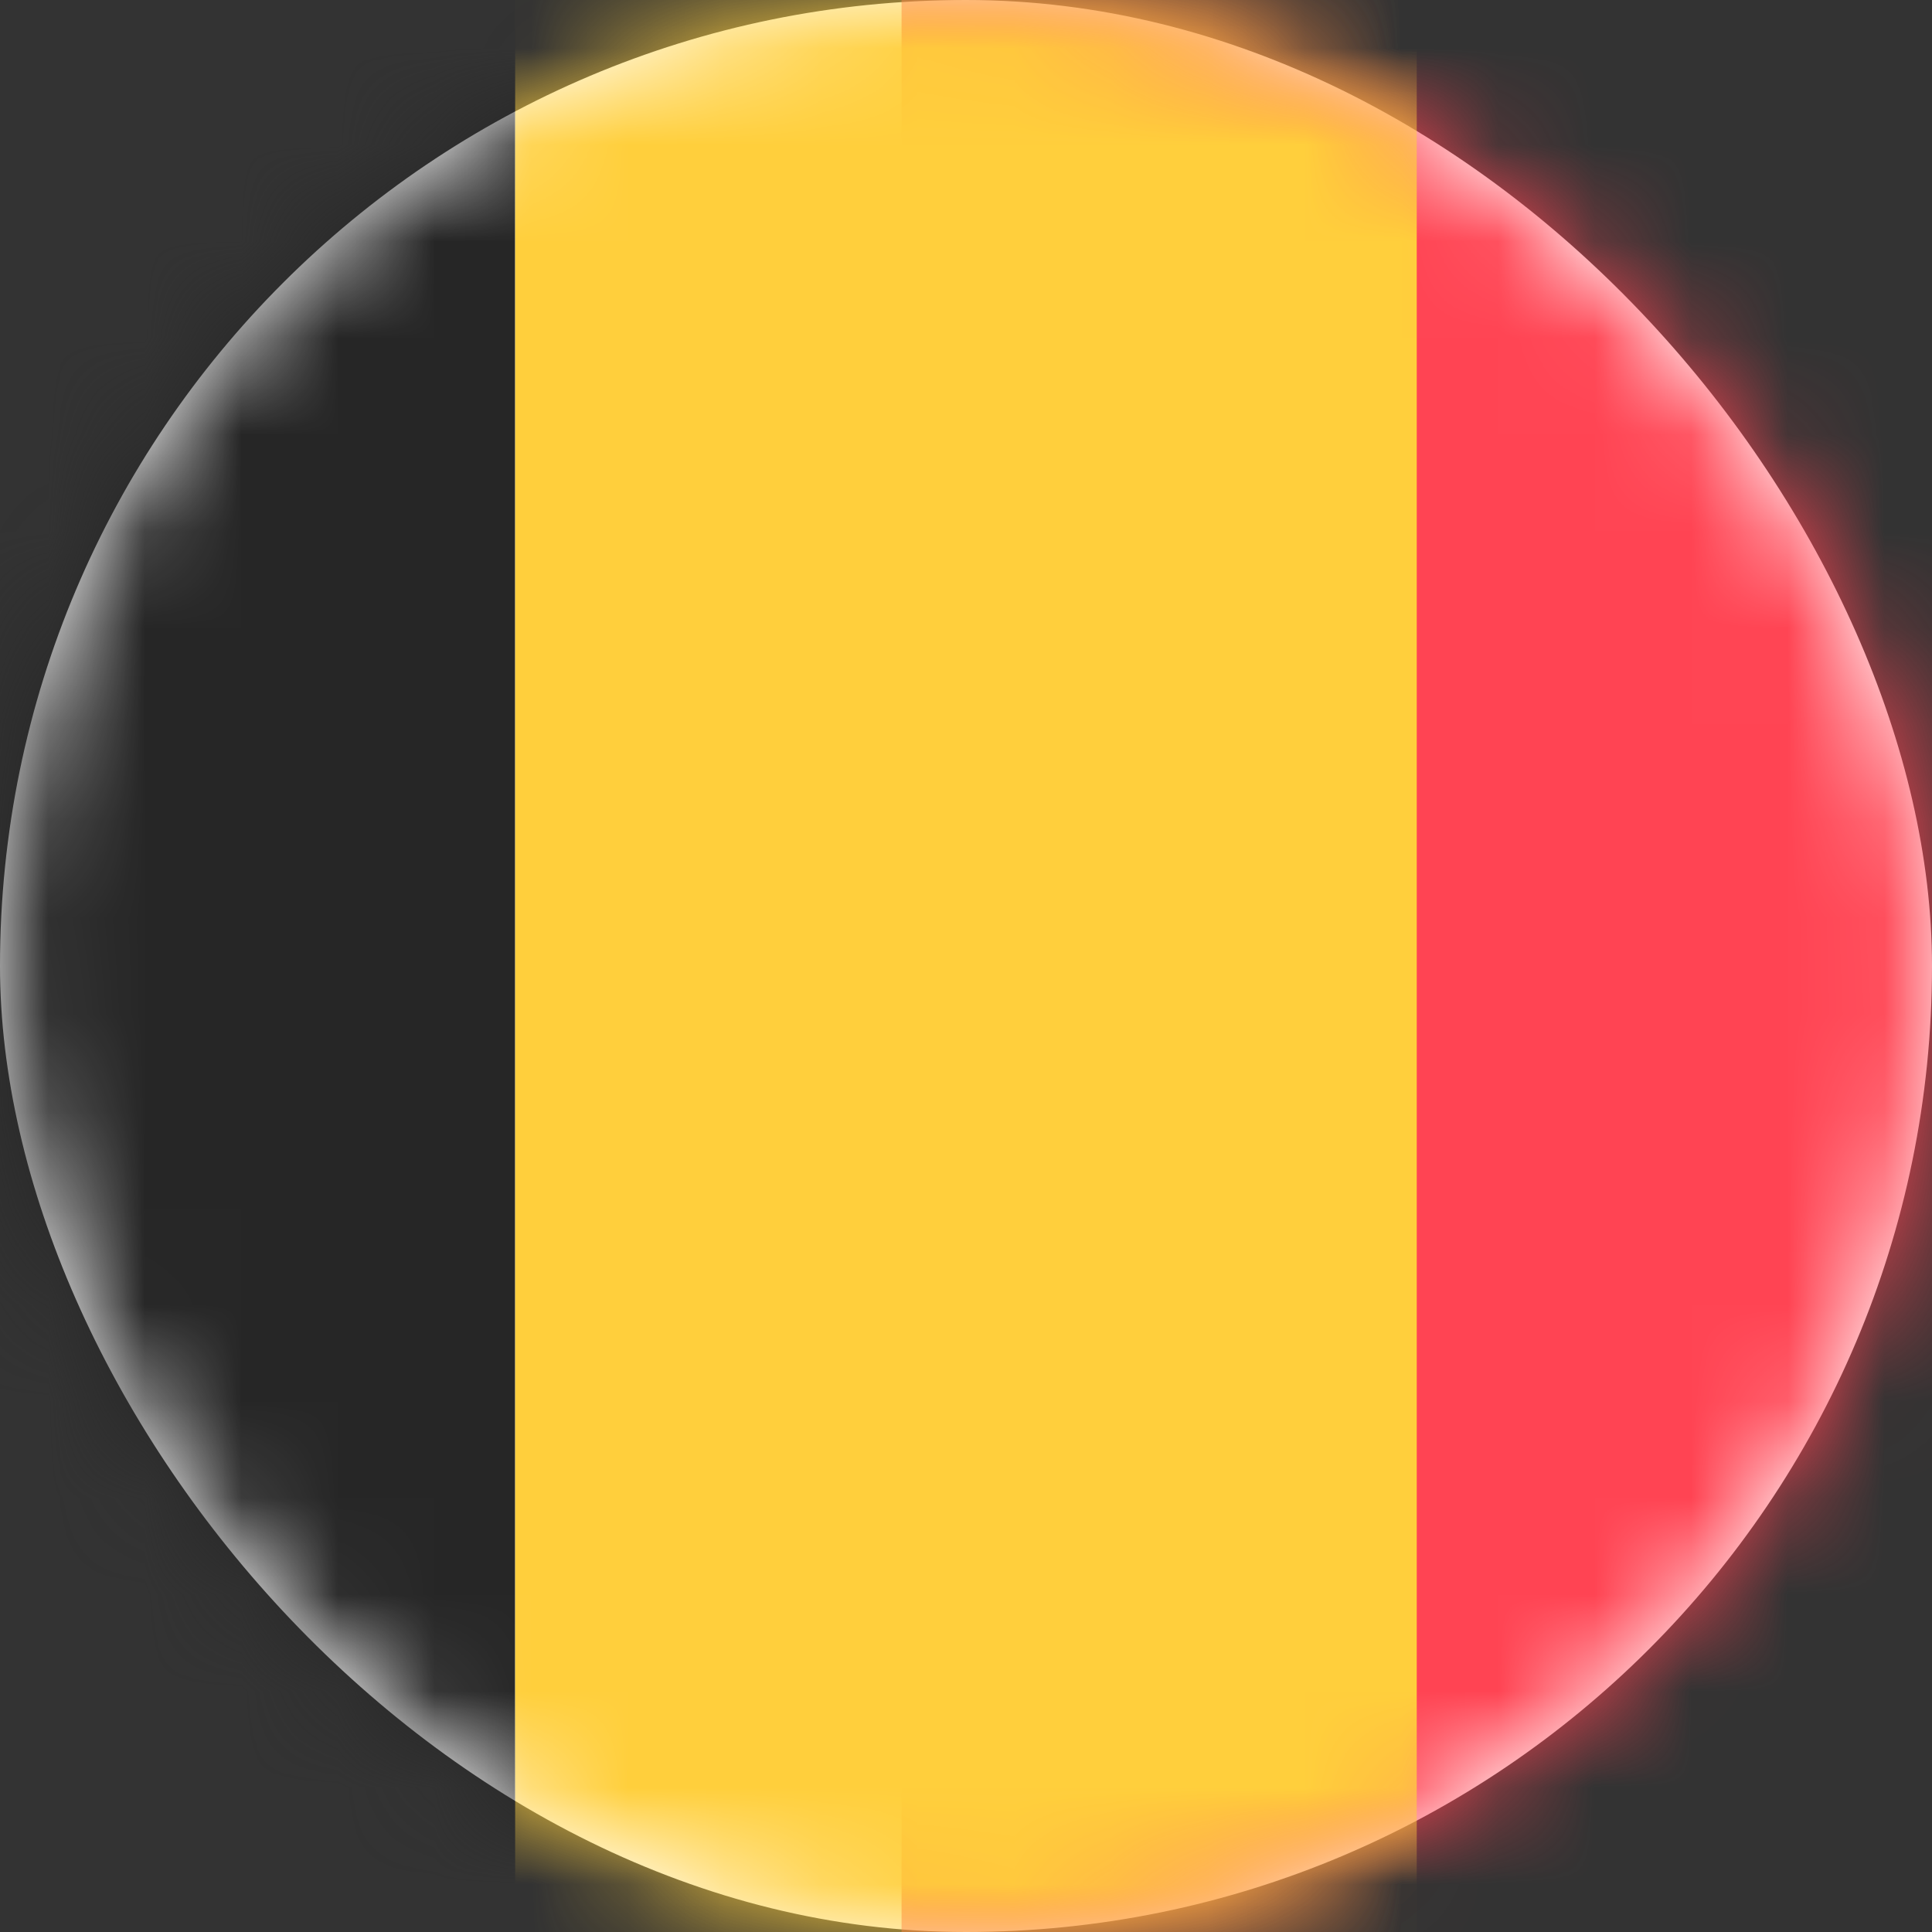<svg xmlns="http://www.w3.org/2000/svg" xmlns:xlink="http://www.w3.org/1999/xlink" width="20" height="20" viewBox="0 0 20 20">
    <rect x="0" y="0" width="20" height="20" fill="#333333" stroke="none"/>
    <defs>
        <rect id="a" width="20" height="20" rx="10"/>
    </defs>
    <g fill="none" fill-rule="evenodd">
        <mask id="b" fill="#fff">
            <use xlink:href="#a"/>
        </mask>
        <use fill="#FFF" xlink:href="#a"/>
        <path fill="#FF4453" d="M9.333 0H24v20H9.333z" mask="url(#b)"/>
        <path fill="#262626" d="M-4 0h9.333v20H-4z" mask="url(#b)"/>
        <path fill="#FFCF3C" d="M5.333 0h9.333v20H5.333z" mask="url(#b)"/>
    </g>
</svg>
